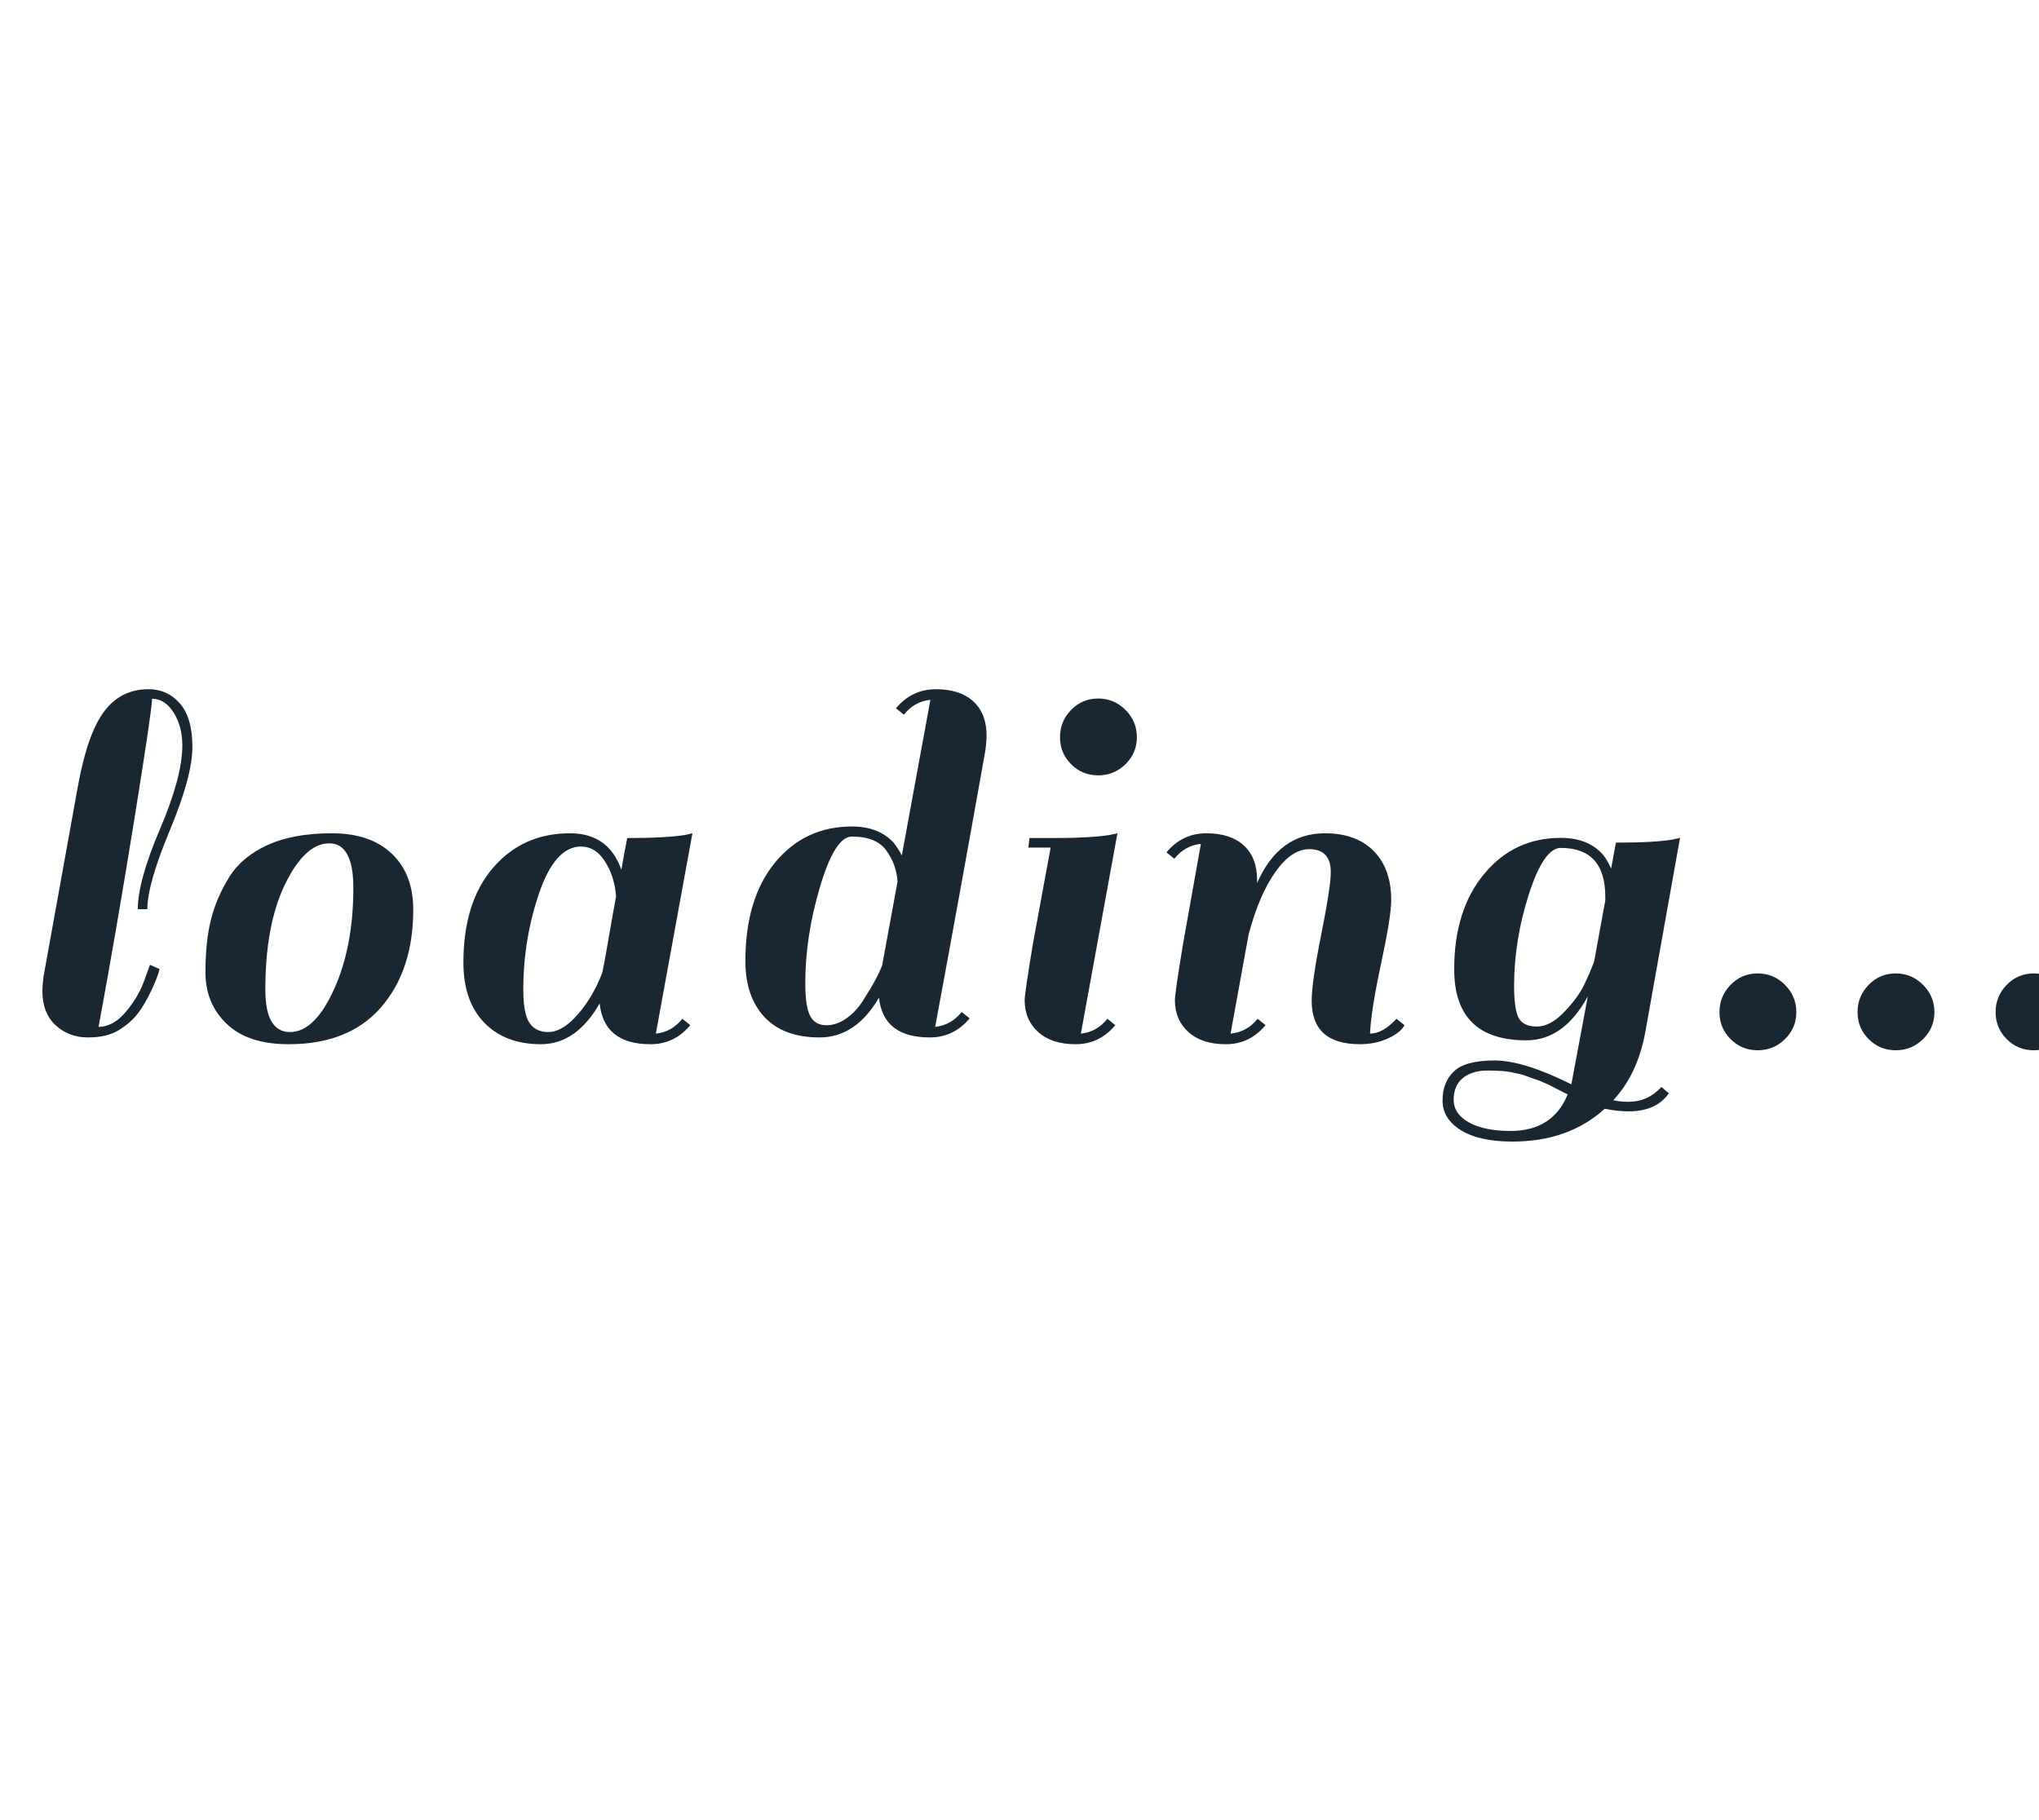 <?xml version="1.0" encoding="utf-8"?>
<svg xmlns="http://www.w3.org/2000/svg" style="margin: auto; background: rgb(255, 255, 255); display: block; shape-rendering: auto;" width="280" height="250" preserveAspectRatio="xMidYMid">
<style type="text/css">
  text {
    text-anchor: middle; font-size: 80px; opacity: 0;
  }
</style>
<g style="transform-origin:140px 125px;transform:scale(1)">
<g transform="translate(140,125)">
  <g transform="translate(0,0)"><g class="path" style="transform: scale(0.91); transform-origin: -123.88px -6.419px; animation: 1s linear -0.6s infinite normal forwards running breath-75d33e4e-3fb0-44f2-af7a-ef6e70921101;"><path d="M19.36-2.88L19.36-2.88L19.36-2.88Q18.32-1.52 16.52-0.40L16.52-0.40L16.52-0.40Q14.72 0.72 11.84 0.72L11.84 0.72L11.84 0.72Q8.96 0.72 6.96-1.12L6.96-1.12L6.96-1.12Q4.96-2.96 4.96-6.32L4.96-6.32L4.96-6.32Q4.96-6.96 5.12-8.40L5.12-8.40L10.32-37.20L10.32-37.20Q11.76-45.12 14.28-48.48L14.28-48.48L14.28-48.48Q16.80-51.84 20.96-51.84L20.96-51.84L20.96-51.84Q23.84-51.84 25.72-49.68L25.72-49.68L25.72-49.68Q27.60-47.52 27.60-43.12L27.60-43.12L27.60-43.12Q27.60-38.72 24.20-30.56L24.20-30.56L24.20-30.56Q20.80-22.40 20.80-18.64L20.80-18.64L19.36-18.64L19.36-18.64Q19.36-22.88 22.72-30.76L22.72-30.76L22.72-30.76Q26.08-38.64 26.08-43.36L26.08-43.36L26.08-43.36Q26.08-46.24 24.76-48.32L24.76-48.32L24.76-48.32Q23.44-50.40 21.52-50.40L21.52-50.40L21.52-50.40Q21.44-48.32 18.76-31.72L18.76-31.72L18.76-31.72Q16.08-15.12 13.44-0.88L13.44-0.88L13.44-0.88Q15.68-0.88 17.60-3.20L17.60-3.20L17.60-3.20Q19.52-5.52 20.32-7.84L20.32-7.84L21.20-10.24L22.64-9.60L22.64-9.60Q22.40-8.48 21.40-6.36L21.40-6.36L21.40-6.36Q20.40-4.24 19.36-2.88" fill="#182731" stroke="none" stroke-width="none" transform="translate(-140.16,19.141)" style="fill: rgb(24, 39, 49);"></path></g><g class="path" style="transform: scale(0.91); transform-origin: -97.52px 3.941px; animation: 1s linear -0.54s infinite normal forwards running breath-75d33e4e-3fb0-44f2-af7a-ef6e70921101;"><path d="M39.52 0.72L39.52 0.72Q33.36 0.72 30.16-2.36L30.16-2.36L30.16-2.36Q26.96-5.44 26.96-10.12L26.96-10.12L26.96-10.12Q26.96-14.80 27.80-18.12L27.80-18.12L27.80-18.12Q28.64-21.44 30.56-24.52L30.56-24.52L30.56-24.52Q32.48-27.60 36.36-29.36L36.36-29.36L36.36-29.36Q40.24-31.12 46.04-31.12L46.04-31.12L46.04-31.12Q51.84-31.12 55.08-28.04L55.08-28.04L55.08-28.04Q58.32-24.96 58.32-19.60L58.32-19.60L58.32-19.60Q58.32-10.48 53.48-4.88L53.48-4.88L53.48-4.88Q48.64 0.72 39.52 0.72L39.52 0.72zM36-7.52L36-7.52L36-7.52Q36-1.12 39.72-1.12L39.72-1.12L39.72-1.12Q43.44-1.12 46.36-7.56L46.36-7.56L46.36-7.56Q49.28-14 49.28-22.88L49.28-22.88L49.28-22.88Q49.28-29.60 45.64-29.60L45.64-29.60L45.64-29.60Q42-29.60 39-23.48L39-23.48L39-23.48Q36-17.36 36-7.52" fill="#182731" stroke="none" stroke-width="none" transform="translate(-140.16,19.141)" style="fill: rgb(24, 39, 49);"></path></g><g class="path" style="transform: scale(0.91); transform-origin: -60.64px 3.941px; animation: 1s linear -0.48s infinite normal forwards running breath-75d33e4e-3fb0-44f2-af7a-ef6e70921101;"><path d="M90.48 0.72L90.48 0.72L90.48 0.72Q83.44 0.72 82.80-5.44L82.80-5.44L82.80-5.44Q79.28 0.72 73.92 0.72L73.92 0.72L73.92 0.72Q68.56 0.72 65.40-2.52L65.40-2.52L65.40-2.52Q62.24-5.76 62.24-11.60L62.24-11.60L62.24-11.60Q62.24-20.72 66.72-25.92L66.72-25.92L66.72-25.92Q71.20-31.12 78.32-31.12L78.32-31.12L78.32-31.12Q84.16-31.12 86.08-25.60L86.08-25.60L86.08-25.60Q86.48-28 86.96-30.40L86.96-30.40L86.96-30.40Q92.88-30.40 95.76-30.88L95.76-30.88L96.80-31.12L91.28-0.88L91.28-0.88Q93.68-1.12 95.28-3.12L95.28-3.12L96.48-2.16L96.48-2.16Q94.08 0.72 90.48 0.72zM71.28-7.52L71.28-7.52Q71.28-3.92 72.20-2.52L72.20-2.52L72.20-2.52Q73.12-1.12 75.04-1.12L75.04-1.12L75.04-1.12Q76.96-1.12 78.96-3.20L78.96-3.20L78.96-3.20Q81.60-5.92 83.20-10.08L83.20-10.08L83.20-10.08Q83.44-11.12 84.12-15.08L84.12-15.08L84.12-15.08Q84.80-19.04 85.28-21.60L85.28-21.60L85.28-21.60Q85.04-24.64 83.60-26.88L83.60-26.88L83.60-26.88Q82.16-29.12 80-29.12L80-29.12L80-29.12Q76.08-29.12 73.68-22.12L73.68-22.12L73.68-22.12Q71.28-15.12 71.28-7.52L71.28-7.52" fill="#182731" stroke="none" stroke-width="none" transform="translate(-140.16,19.141)" style="fill: rgb(24, 39, 49);"></path></g><g class="path" style="transform: scale(0.91); transform-origin: -21.08px -6.419px; animation: 1s linear -0.42s infinite normal forwards running breath-75d33e4e-3fb0-44f2-af7a-ef6e70921101;"><path d="M128.72 0.72L128.72 0.72L128.72 0.72Q121.68 0.72 121.04-5.28L121.04-5.28L121.04-5.28Q117.52 0.72 112.08 0.72L112.08 0.72L112.08 0.72Q106.64 0.72 103.76-2.36L103.76-2.36L103.76-2.36Q100.88-5.44 100.88-10.80L100.88-10.80L100.88-10.80Q100.88-20.24 105.36-25.68L105.36-25.68L105.36-25.68Q109.84-31.12 116.96-31.12L116.96-31.12L116.96-31.12Q121.04-31.12 123.28-28.64L123.28-28.64L123.28-28.64Q124.24-27.36 124.48-26.72L124.48-26.72L128.80-50.24L128.80-50.24Q126.40-50 124.80-48L124.80-48L123.60-48.96L123.60-48.96Q126.00-51.84 129.64-51.84L129.64-51.84L129.64-51.84Q133.28-51.84 135.28-50L135.28-50L135.28-50Q137.28-48.16 137.28-44.80L137.28-44.80L137.28-44.80Q137.28-44.16 137.12-42.72L137.12-42.72L137.12-42.72Q133.20-20.72 129.52-0.88L129.52-0.88L129.52-0.88Q131.92-1.12 133.52-3.12L133.52-3.12L134.72-2.16L134.72-2.16Q132.32 0.72 128.72 0.72zM109.92-7.52L109.92-7.52Q109.92-3.84 110.68-2.48L110.68-2.48L110.68-2.48Q111.44-1.12 113.08-1.12L113.08-1.12L113.08-1.12Q114.72-1.12 116.24-2.24L116.24-2.24L116.24-2.24Q117.76-3.36 118.80-5.12L118.80-5.12L118.80-5.12Q120.72-8.08 121.52-10.16L121.52-10.16L123.84-22.80L123.84-22.80Q123.68-25.36 122.16-27.48L122.16-27.48L122.16-27.48Q120.64-29.60 116.96-29.60L116.96-29.60L116.96-29.60Q114.40-29.60 112.16-22.08L112.16-22.08L112.16-22.08Q109.92-14.56 109.92-7.52L109.92-7.52" fill="#182731" stroke="none" stroke-width="none" transform="translate(-140.16,19.141)" style="fill: rgb(24, 39, 49);"></path></g><g class="path" style="transform: scale(0.91); transform-origin: 7.08px 3.941px; animation: 1s linear -0.36s infinite normal forwards running breath-75d33e4e-3fb0-44f2-af7a-ef6e70921101;"><path d="M153.92-2.16L153.92-2.16Q151.52 0.72 147.92 0.72L147.92 0.72L147.92 0.72Q144.32 0.72 142.28-1.12L142.28-1.12L142.28-1.12Q140.24-2.96 140.24-5.92L140.24-5.92L140.24-5.92Q140.24-6.96 141.52-14.64L141.52-14.64L144.16-28.96L140.80-28.96L140.96-30.40L144.40-30.40L144.40-30.40Q150.32-30.40 153.12-30.88L153.12-30.88L154.24-31.12L148.72-0.88L148.72-0.88Q151.12-1.12 152.72-3.12L152.72-3.12L153.92-2.16" fill="#182731" stroke="none" stroke-width="none" transform="translate(-140.16,19.141)" style="fill: rgb(24, 39, 49);"></path></g><g class="path" style="transform: scale(0.91); transform-origin: 10.84px -23.779px; animation: 1s linear -0.3s infinite normal forwards running breath-75d33e4e-3fb0-44f2-af7a-ef6e70921101;"><path d="M146.88-38.80L146.88-38.80L146.88-38.80Q145.20-40.48 145.20-42.88L145.20-42.88L145.20-42.88Q145.20-45.28 146.88-47L146.88-47L146.88-47Q148.56-48.72 150.96-48.72L150.96-48.72L150.96-48.72Q153.36-48.72 155.08-47L155.08-47L155.08-47Q156.80-45.28 156.80-42.88L156.80-42.88L156.80-42.88Q156.80-40.48 155.08-38.80L155.08-38.80L155.08-38.80Q153.36-37.12 150.96-37.12L150.96-37.12L150.96-37.12Q148.56-37.12 146.88-38.80" fill="#182731" stroke="none" stroke-width="none" transform="translate(-140.16,19.141)" style="fill: rgb(24, 39, 49);"></path></g><g class="path" style="transform: scale(0.91); transform-origin: 36.52px 3.941px; animation: 1s linear -0.24s infinite normal forwards running breath-75d33e4e-3fb0-44f2-af7a-ef6e70921101;"><path d="M189.44-0.88L189.44-0.88L189.44-0.88Q191.36-0.88 193.44-3.12L193.44-3.12L194.64-2.16L194.64-2.16Q194.08-1.04 192.16-0.16L192.16-0.16L192.16-0.16Q190.24 0.72 187.92 0.72L187.92 0.72L187.92 0.72Q180.64 0.72 180.64-5.84L180.64-5.84L180.64-5.84Q180.64-8.64 182.08-15.84L182.08-15.84L182.08-15.84Q183.52-23.04 183.52-25.28L183.52-25.28L183.52-25.28Q183.52-28.72 180.24-28.72L180.24-28.72L180.24-28.72Q177.60-28.72 175.16-25.28L175.16-25.28L175.16-25.28Q172.72-21.84 171.12-15.84L171.12-15.84L168.40-0.88L168.40-0.88Q170.88-1.12 172.48-3.12L172.48-3.12L173.68-2.16L173.68-2.16Q171.28 0.72 167.68 0.72L167.68 0.72L167.68 0.72Q164.08 0.72 162.04-1.12L162.04-1.12L162.04-1.12Q160.00-2.96 160.00-5.92L160.00-5.92L160.00-5.92Q160.00-7.04 161.28-14.72L161.28-14.72L163.92-29.52L163.92-29.52Q161.52-29.28 159.92-27.28L159.92-27.28L158.72-28.24L158.72-28.24Q161.12-31.12 164.76-31.12L164.76-31.12L164.76-31.12Q168.40-31.12 170.40-29.28L170.40-29.28L170.40-29.28Q172.40-27.44 172.40-24.08L172.40-24.08L172.40-23.60L172.40-23.60Q175.68-31.12 182.64-31.12L182.64-31.12L182.64-31.12Q187.36-31.12 190.00-28.44L190.00-28.44L190.00-28.44Q192.64-25.76 192.64-21.04L192.64-21.04L192.64-21.04Q192.64-18.56 191.12-11.48L191.12-11.48L191.12-11.48Q189.60-4.40 189.44-0.88" fill="#182731" stroke="none" stroke-width="none" transform="translate(-140.16,19.141)" style="fill: rgb(24, 39, 49);"></path></g><g class="path" style="transform: scale(0.91); transform-origin: 74.4px 10.941px; animation: 1s linear -0.18s infinite normal forwards running breath-75d33e4e-3fb0-44f2-af7a-ef6e70921101;"><path d="M224.72 8.72L224.72 8.72L224.72 8.72Q227.60 8.72 229.68 6.48L229.68 6.48L230.80 7.44L230.80 7.44Q228.88 10.16 224.72 10.16L224.72 10.16L224.72 10.16Q222.96 10.16 221.12 9.76L221.12 9.76L221.12 9.76Q215.68 14.72 207.20 14.72L207.20 14.72L207.20 14.72Q202.16 14.72 199.40 13L199.40 13L199.40 13Q196.64 11.28 196.64 8.52L196.64 8.52L196.64 8.52Q196.64 5.76 198.36 4.12L198.36 4.12L198.36 4.12Q200.08 2.48 204.48 2.48L204.48 2.48L204.48 2.48Q208.88 2.48 216.08 6.08L216.08 6.08L218.56-7.20L218.56-7.20Q214.96-0.56 209.28-0.56L209.28-0.56L209.28-0.56Q198.40-0.56 198.40-11.28L198.40-11.28L198.40-11.28Q198.40-20.24 202.92-25.68L202.92-25.68L202.92-25.68Q207.44-31.12 214.48-31.12L214.48-31.12L214.48-31.12Q218.56-31.12 220.80-28.64L220.80-28.64L220.80-28.64Q221.44-27.92 222.08-26.48L222.08-26.48L222.80-30.40L222.80-30.40Q228.72-30.40 231.44-30.88L231.44-30.88L232.48-31.12L227.20-1.60L227.20-1.60Q226.00 4.64 222.40 8.48L222.40 8.48L222.40 8.48Q223.44 8.72 224.72 8.72zM207.44-8.80L207.44-8.80Q207.44-5.12 208.16-3.88L208.16-3.88L208.16-3.88Q208.88-2.64 210.88-2.64L210.88-2.64L210.88-2.64Q212.88-2.64 214.96-4.80L214.96-4.80L214.96-4.80Q217.04-6.96 217.96-8.84L217.96-8.84L217.96-8.84Q218.88-10.72 219.52-12.48L219.52-12.48L221.20-21.68L221.20-22.24L221.20-22.24Q221.20-29.60 214.48-29.60L214.48-29.60L214.48-29.60Q211.92-29.60 209.68-22.64L209.68-22.64L209.68-22.64Q207.44-15.68 207.44-8.80L207.44-8.80zM206.88 13.12L206.88 13.12L206.88 13.12Q213.28 13.12 215.52 7.60L215.52 7.60L214.40 7.04L214.40 7.04Q213.44 6.56 213.24 6.44L213.24 6.44L213.24 6.44Q213.04 6.32 212.16 5.92L212.16 5.92L212.16 5.92Q211.28 5.52 210.88 5.40L210.88 5.40L210.88 5.40Q210.48 5.28 209.64 4.96L209.64 4.96L209.64 4.96Q208.80 4.64 208.24 4.52L208.24 4.52L208.24 4.52Q207.68 4.40 206.96 4.24L206.96 4.24L206.96 4.24Q205.76 4 203.44 4L203.44 4L203.44 4Q201.12 4 199.72 5.12L199.72 5.12L199.72 5.12Q198.32 6.24 198.32 8.40L198.32 8.40L198.32 8.40Q198.32 10.56 200.64 11.84L200.64 11.84L200.64 11.84Q202.96 13.12 206.88 13.12" fill="#182731" stroke="none" stroke-width="none" transform="translate(-140.16,19.141)" style="fill: rgb(24, 39, 49);"></path></g><g class="path" style="transform: scale(0.91); transform-origin: 101.4px 13.981px; animation: 1s linear -0.12s infinite normal forwards running breath-75d33e4e-3fb0-44f2-af7a-ef6e70921101;"><path d="M237.44-1.04L237.44-1.04L237.44-1.04Q235.76-2.72 235.76-5.12L235.76-5.12L235.76-5.12Q235.76-7.52 237.44-9.24L237.44-9.24L237.44-9.24Q239.12-10.96 241.52-10.96L241.52-10.96L241.52-10.96Q243.92-10.96 245.64-9.24L245.64-9.24L245.64-9.24Q247.36-7.52 247.36-5.12L247.36-5.12L247.36-5.12Q247.36-2.72 245.64-1.04L245.64-1.04L245.64-1.04Q243.92 0.64 241.52 0.64L241.52 0.64L241.52 0.64Q239.12 0.64 237.44-1.04" fill="#182731" stroke="none" stroke-width="none" transform="translate(-140.16,19.141)" style="fill: rgb(24, 39, 49);"></path></g><g class="path" style="transform: scale(0.91); transform-origin: 120.36px 13.981px; animation: 1s linear -0.06s infinite normal forwards running breath-75d33e4e-3fb0-44f2-af7a-ef6e70921101;"><path d="M256.40-1.04L256.40-1.04L256.40-1.04Q254.72-2.72 254.72-5.12L254.72-5.12L254.72-5.12Q254.72-7.52 256.40-9.24L256.40-9.24L256.40-9.24Q258.08-10.96 260.48-10.96L260.48-10.96L260.48-10.96Q262.88-10.96 264.60-9.24L264.60-9.24L264.60-9.24Q266.32-7.52 266.32-5.12L266.32-5.12L266.32-5.12Q266.32-2.72 264.60-1.04L264.60-1.04L264.60-1.04Q262.88 0.64 260.48 0.64L260.48 0.64L260.48 0.64Q258.08 0.64 256.40-1.04" fill="#182731" stroke="none" stroke-width="none" transform="translate(-140.16,19.141)" style="fill: rgb(24, 39, 49);"></path></g><g class="path" style="transform: scale(0.91); transform-origin: 139.32px 13.981px; animation: 1s linear 0s infinite normal forwards running breath-75d33e4e-3fb0-44f2-af7a-ef6e70921101;"><path d="M275.36-1.04L275.36-1.04L275.36-1.04Q273.68-2.72 273.68-5.12L273.68-5.12L273.68-5.12Q273.68-7.52 275.36-9.24L275.36-9.24L275.36-9.24Q277.04-10.96 279.44-10.96L279.44-10.96L279.44-10.96Q281.84-10.96 283.56-9.24L283.56-9.24L283.56-9.24Q285.28-7.52 285.28-5.12L285.28-5.12L285.28-5.12Q285.28-2.72 283.56-1.04L283.56-1.04L283.56-1.04Q281.84 0.64 279.44 0.64L279.44 0.64L279.44 0.64Q277.04 0.64 275.36-1.04" fill="#182731" stroke="none" stroke-width="none" transform="translate(-140.16,19.141)" style="fill: rgb(24, 39, 49);"></path></g></g>
</g>
</g>
<style id="breath-75d33e4e-3fb0-44f2-af7a-ef6e70921101" data-anikit="">@keyframes breath-75d33e4e-3fb0-44f2-af7a-ef6e70921101
{
  0% {
    animation-timing-function: cubic-bezier(0.965,0.241,-0.07,0.791);
    transform: scale(0.91);
  }
  51% {
    animation-timing-function: cubic-bezier(0.923,0.263,-0.031,0.763);
    transform: scale(1.03);
  }
  100% {
    transform: scale(0.91);
  }
}</style></svg>